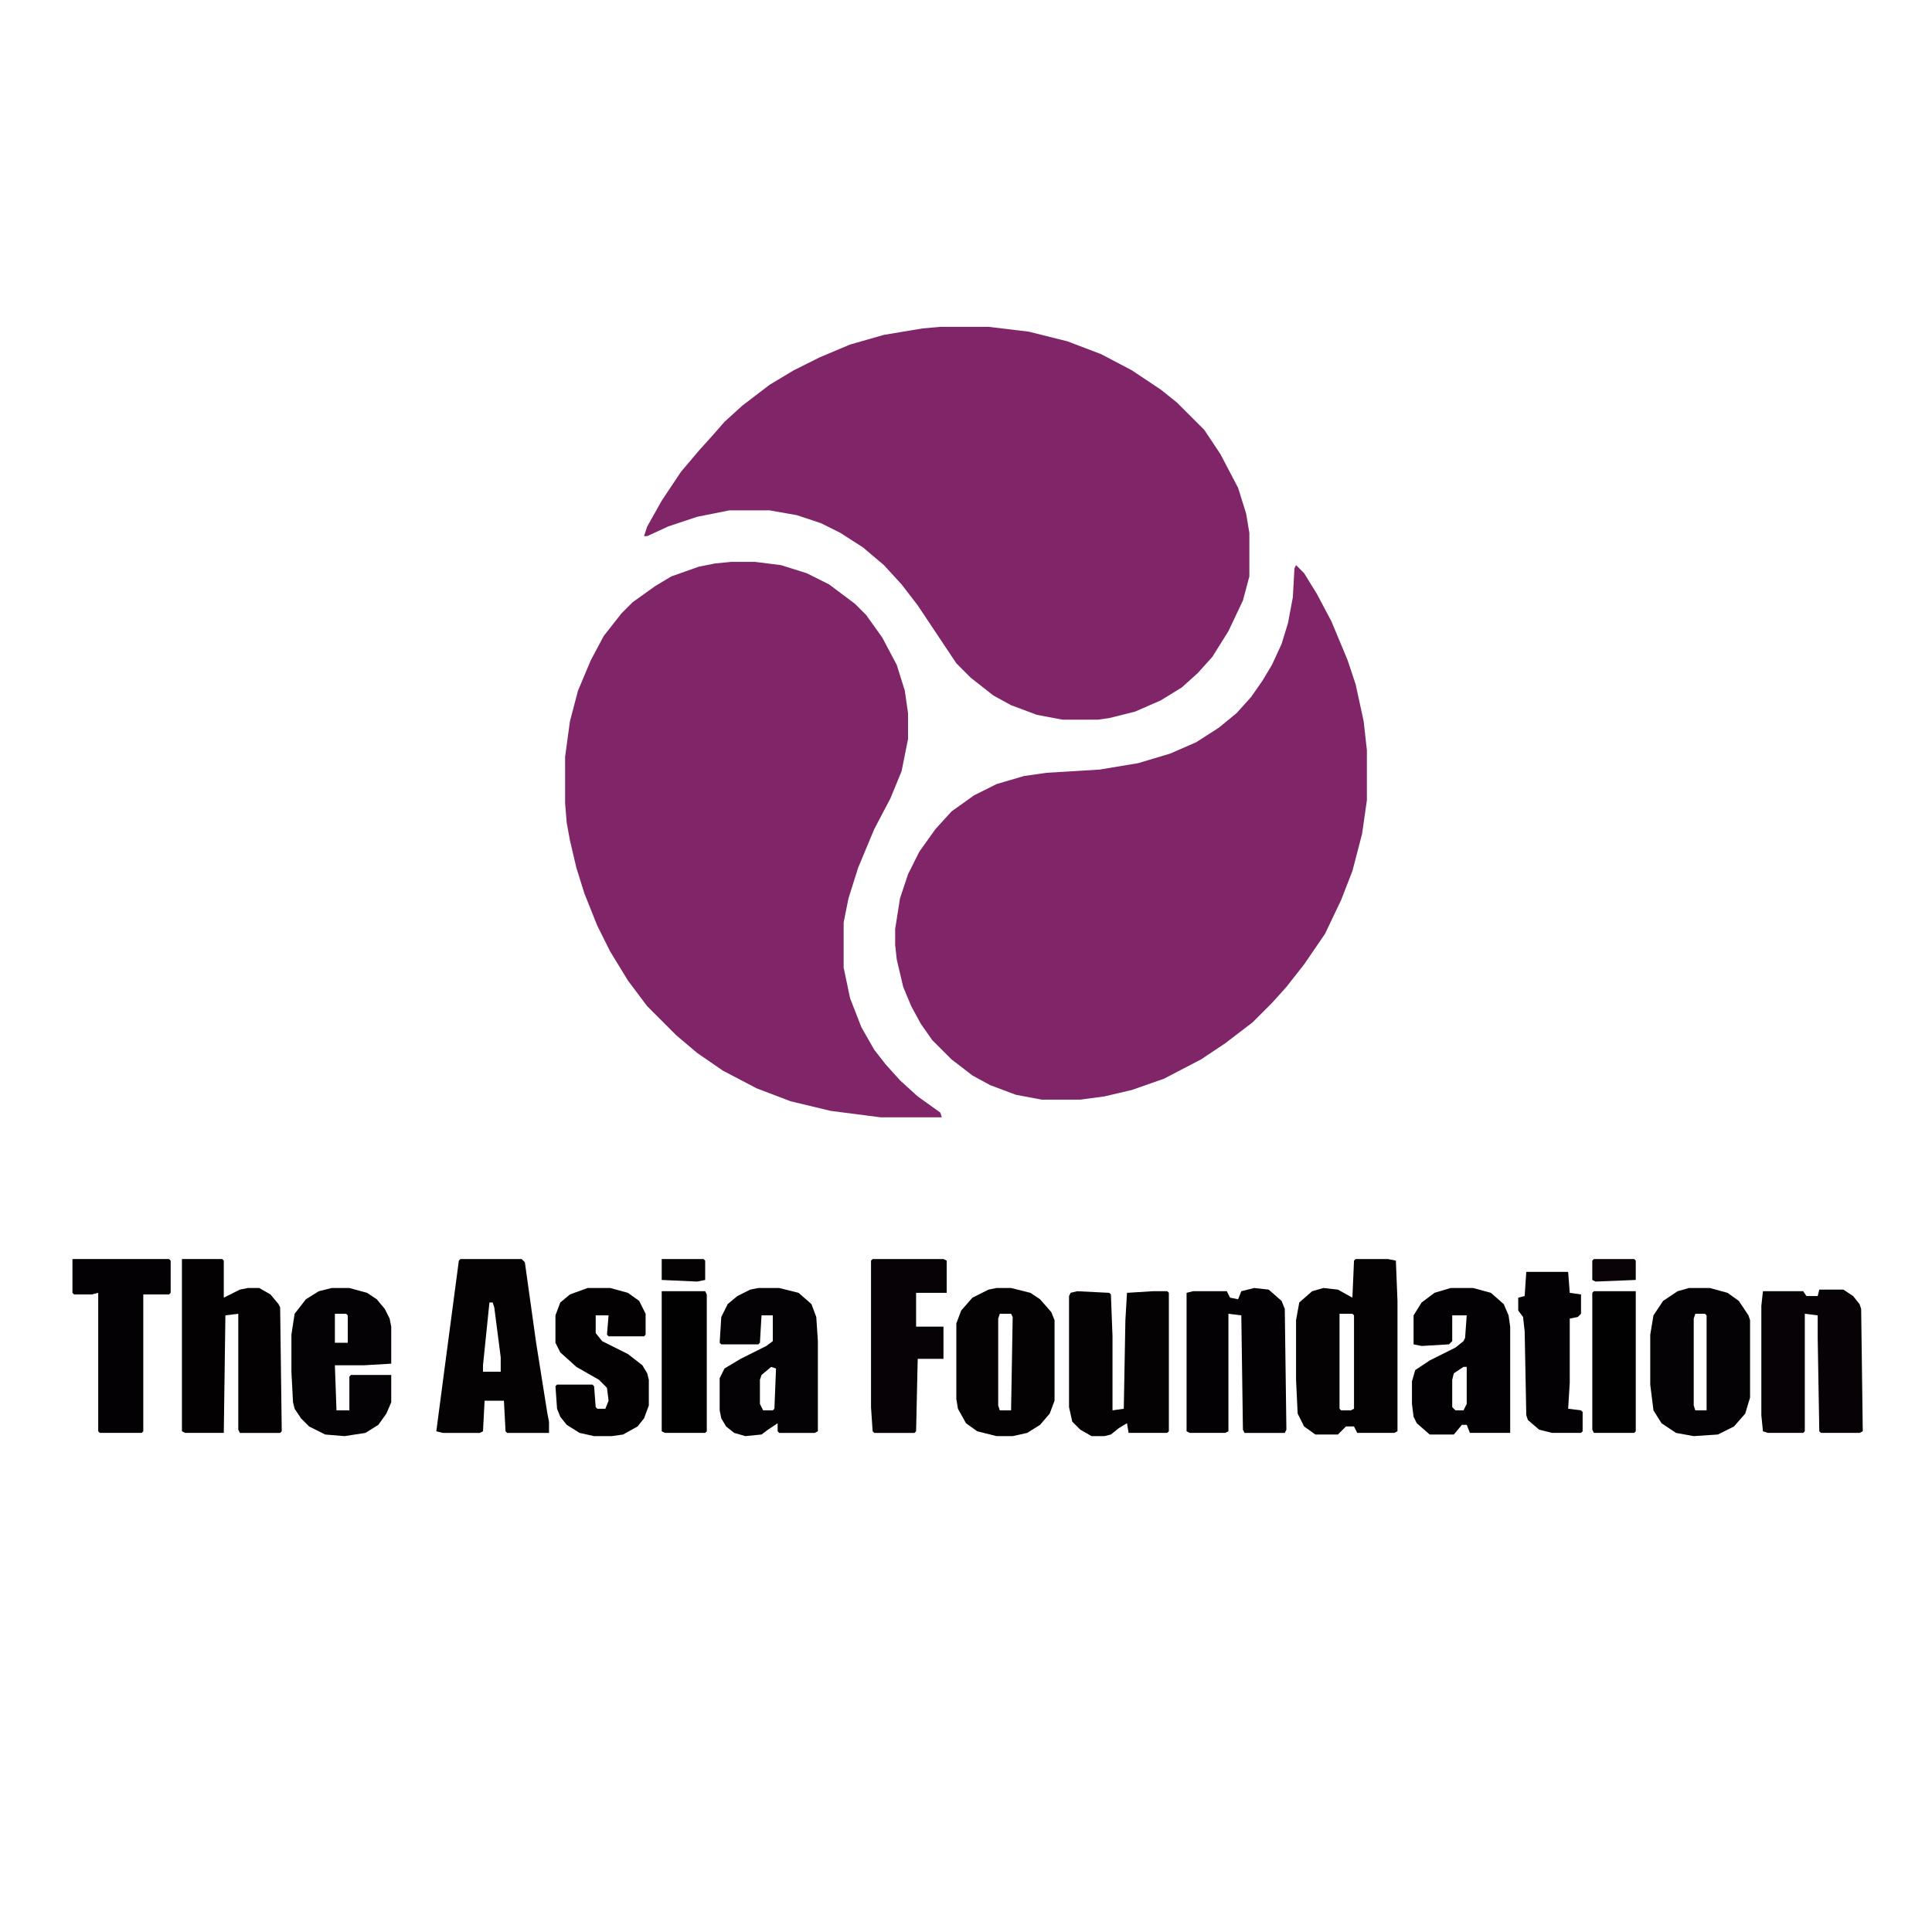 <?xml version="1.0" encoding="UTF-8"?>
<svg version="1.1" viewBox="0 0 1200 1200" width="300" height="300" xmlns="http://www.w3.org/2000/svg">
<path transform="translate(584,203)" d="m0 0h30l25 3 24 6 21 8 19 10 18 12 10 8 17 17 10 15 11 21 5 16 2 12v27l-4 15-9 19-10 16-9 10-10 9-13 8-16 7-16 4-7 1h-22l-16-3-16-6-11-6-14-11-9-9-24-36-10-13-11-12-13-11-14-9-12-6-15-5-17-3h-25l-20 4-18 6-13 6h-2l2-6 9-16 12-18 11-13 9-10 7-8 11-10 17-13 15-9 16-8 19-8 21-6 24-4z" fill="#7F2568"/>
<path transform="translate(454,349)" d="m0 0h15l16 2 16 5 14 7 16 12 7 7 10 14 9 17 5 16 2 14v16l-4 20-7 17-10 19-10 24-6 19-3 15v28l4 19 7 18 8 14 7 9 9 10 11 10 14 10 1 3h-38l-31-4-25-6-21-8-21-11-16-11-13-11-18-18-12-16-11-18-8-16-8-20-5-16-4-17-2-11-1-12v-29l3-22 5-19 8-19 8-15 11-14 7-7 14-10 10-6 17-6 10-2z" fill="#7F2568"/>
<path transform="translate(805,351)" d="m0 0 5 5 8 13 9 17 10 24 5 15 5 23 2 18v31l-3 21-6 23-7 18-10 21-13 19-11 14-9 10-12 12-17 13-15 10-23 12-20 7-17 4-15 2h-24l-16-3-16-6-11-6-13-10-12-12-7-10-6-11-5-12-4-17-1-9v-10l3-19 5-15 7-14 10-14 10-11 14-10 14-7 17-5 14-2 33-2 24-4 20-6 16-7 14-9 11-9 9-10 7-10 6-10 6-13 4-13 3-16 1-18z" fill="#7F2568"/>
<path transform="translate(842,782)" d="m0 0h20l5 1 1 25v81l-2 1h-23l-2-4h-5l-5 5h-14l-7-5-4-8-1-21v-37l2-11 8-7 7-2 9 1 9 5 1-23zm-10 34v59l1 1h6l2-1v-58l-1-1z" fill="#050204"/>
<path transform="translate(286,782)" d="m0 0h38l2 2 7 50 7 44 1 5v7h-26l-1-1-1-19h-12l-1 19-2 1h-23l-4-1 5-38 9-68zm18 27-4 39v4h11v-9l-4-31-1-3z" fill="#050204"/>
<path transform="translate(113,782)" d="m0 0h25l1 1v23l10-5 5-1h7l7 4 5 6 1 2 1 77-1 1h-25l-1-2v-72l-8 1-1 73h-24l-2-1z" fill="#030102"/>
<path transform="translate(1130,801)" d="m0 0h15l6 4 4 5 1 3 1 76-2 1h-24l-1-1-1-58v-14l-8-1v73l-1 1h-22l-3-1-1-10v-68l1-9h25l2 3h7z" fill="#070205"/>
<path transform="translate(669,802)" d="m0 0 20 1 1 1 1 26v46l7-1 1-55 1-17 16-1h9l1 1v86l-1 1h-24l-1-6-5 3-5 4-4 1h-8l-7-4-5-5-2-9v-69l1-2z" fill="#050204"/>
<path transform="translate(779,800)" d="m0 0 9 1 8 7 2 5 1 75-1 2h-25l-1-2-1-71-8-1v73l-2 1h-22l-2-1v-86l4-1h21l2 4 5 1 2-5z" fill="#030103"/>
<path transform="translate(1049,800)" d="m0 0h13l11 3 7 5 6 9 1 3v48l-3 10-7 8-10 5-15 1-11-2-9-6-5-8-2-16v-31l2-12 6-9 9-6zm4 16-1 3v54l1 3h7v-59l-1-1z" fill="#040204"/>
<path transform="translate(619,800)" d="m0 0h9l12 3 6 4 7 8 2 5v50l-3 8-6 7-8 5-9 2h-10l-12-3-7-5-5-9-1-6v-47l3-8 7-8 10-5zm2 16-1 3v54l1 3h7l1-58-1-2z" fill="#040203"/>
<path transform="translate(471,800)" d="m0 0h13l12 3 8 7 3 8 1 15v56l-2 1h-22l-1-1v-5l-6 4-4 3-10 1-7-2-5-4-3-5-1-5v-20l3-6 10-6 16-8 4-3v-16h-7l-1 17-1 1h-23l-1-1 1-16 4-8 6-5 8-4zm8 49-6 5-1 3v15l2 4h6l1-1 1-25z" fill="#040204"/>
<path transform="translate(901,800)" d="m0 0h14l11 3 8 7 3 7 1 7v66h-25l-2-5h-3l-5 6h-15l-8-7-2-4-1-8v-14l2-7 9-6 16-8 5-4 1-2 1-14h-9v16l-2 2-17 1-5-1v-18l5-8 8-6zm8 49-6 4-1 4v17l2 2h5l2-4v-23z" fill="#030103"/>
<path transform="translate(206,800)" d="m0 0h11l11 3 6 4 5 6 3 6 1 5v23l-17 1h-18l1 28h8v-21l1-1h25v17l-3 7-5 7-8 5-13 2-12-1-10-5-5-5-4-6-1-4-1-19v-23l2-13 7-9 8-5zm2 16v18h8v-17l-1-1z" fill="#040204"/>
<path transform="translate(365,800)" d="m0 0h14l11 3 7 5 4 8v13l-1 1h-22l-1-1 1-12h-8v11l4 5 16 8 9 7 3 5 1 4v16l-3 8-4 5-9 5-7 1h-11l-9-2-8-5-4-5-2-5-1-14 1-1h22l1 1 1 13 1 1h5l2-5-1-8-5-5-14-8-10-9-3-6v-17l3-8 6-5z" fill="#040103"/>
<path transform="translate(542,782)" d="m0 0h44l2 1v20h-19v21h17v20h-16l-1 45-1 1h-25l-1-1-1-15v-91z" fill="#060205"/>
<path transform="translate(45,782)" d="m0 0h60l1 1v20l-1 1h-16v85l-1 1h-26l-1-1v-86l-4 1h-11l-1-1z" fill="#030103"/>
<path transform="translate(948,790)" d="m0 0h26l1 13 7 1v12l-2 2-5 1v40l-1 16 8 1 1 1v12l-1 1h-18l-8-2-7-6-1-3-1-52-1-9-3-4v-8l4-1z" fill="#030103"/>
<path transform="translate(411,802)" d="m0 0h27l1 2v85l-1 1h-25l-2-1z" fill="#010101"/>
<path transform="translate(990,802)" d="m0 0h26v87l-1 1h-25l-1-2v-85z" fill="#020102"/>
<path transform="translate(411,782)" d="m0 0h26l1 1v12l-5 1-22-1z" fill="#050204"/>
<path transform="translate(990,782)" d="m0 0h25l1 1v12l-25 1-2-1v-12z" fill="#090307"/>
</svg>
